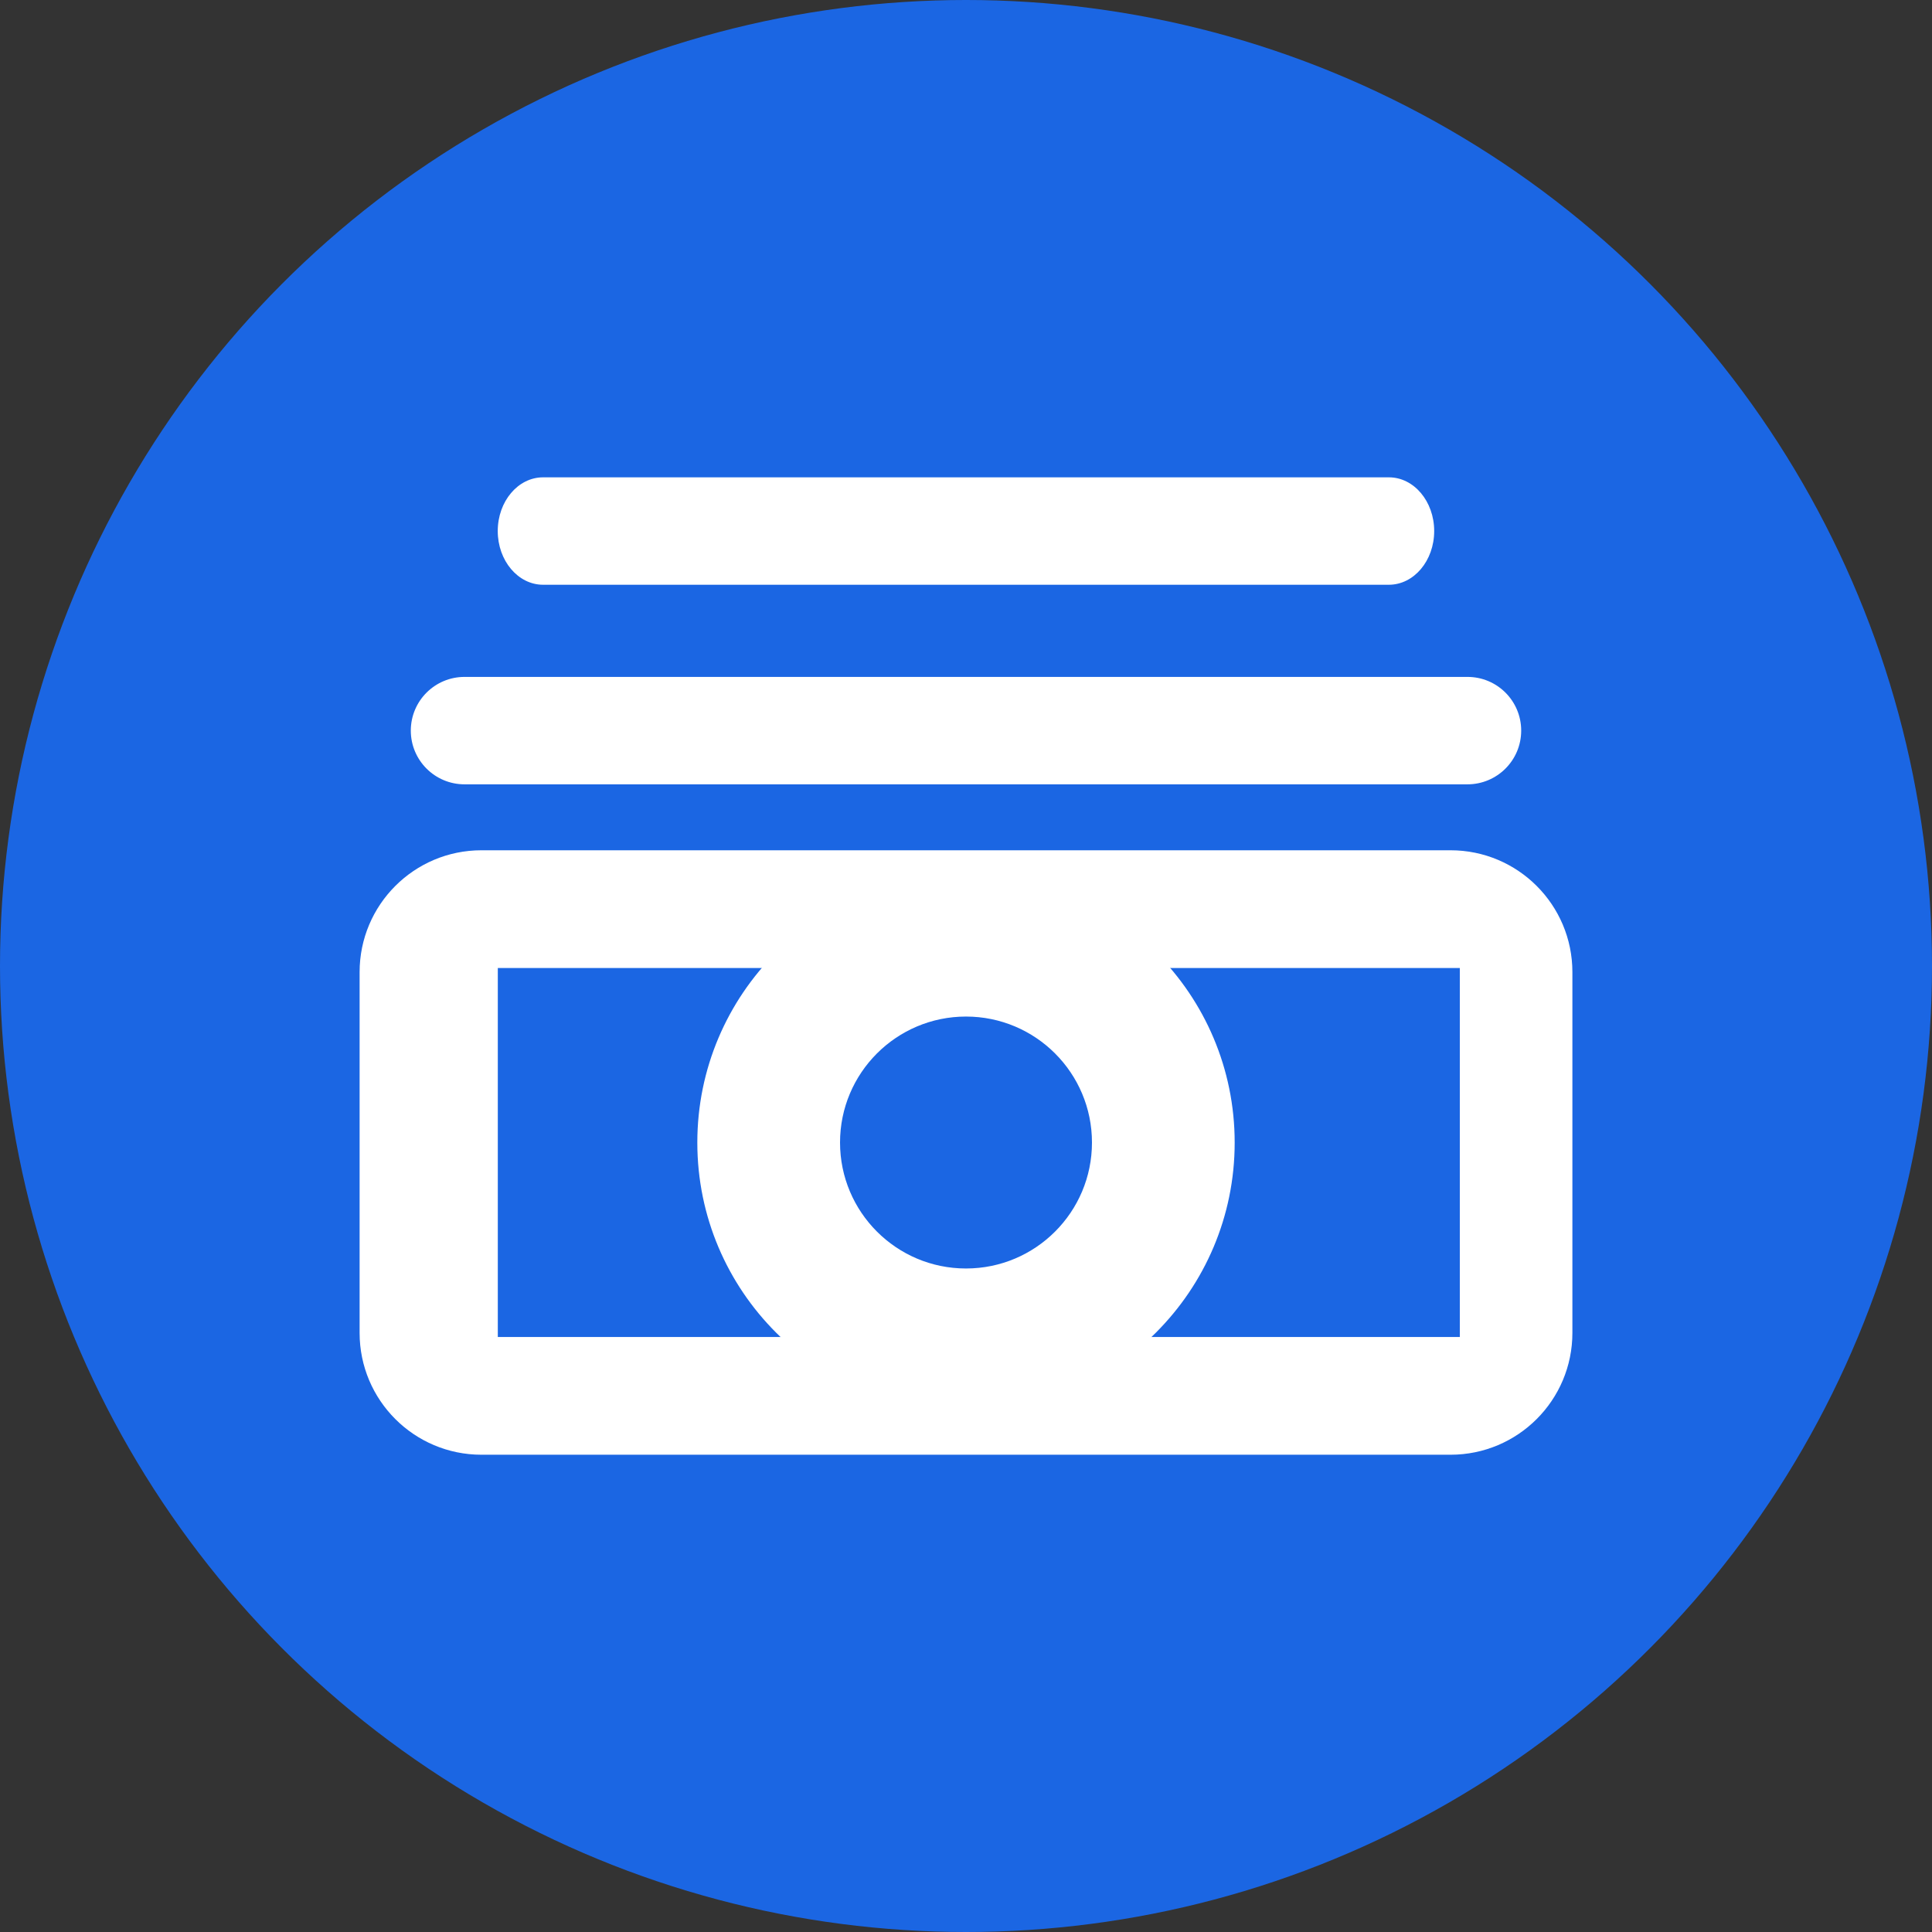 <?xml version="1.0" encoding="utf-8"?>
<!-- Generator: Adobe Illustrator 17.0.0, SVG Export Plug-In . SVG Version: 6.00 Build 0)  -->
<!DOCTYPE svg PUBLIC "-//W3C//DTD SVG 1.1//EN" "http://www.w3.org/Graphics/SVG/1.1/DTD/svg11.dtd">
<svg version="1.1" id="Layer_1" xmlns="http://www.w3.org/2000/svg" xmlns:xlink="http://www.w3.org/1999/xlink" x="0px" y="0px"
	 width="30px" height="30px" viewBox="0 0 30 30" enable-background="new 0 0 30 30" xml:space="preserve">
<rect x="0" y="0" width="30" height="30" fill="#333333" stroke="none"/>
<circle fill="#1B66E3" cx="15" cy="15" r="15"/>
<g>
	<path fill="#FFFFFF" d="M15,13.57c-2.304,0-4.172,1.868-4.172,4.172c0,2.304,1.868,4.172,4.172,4.172s4.172-1.868,4.172-4.172
		C19.172,15.437,17.304,13.57,15,13.57z M15,19.697c-1.08,0-1.956-0.876-1.956-1.956c0-1.08,0.876-1.956,1.956-1.956
		c1.08,0,1.956,0.876,1.956,1.956C16.956,18.821,16.08,19.697,15,19.697z"/>
	<path fill="#FFFFFF" d="M23.621,11.345c0,0.461-0.374,0.834-0.834,0.834H7.213c-0.461,0-0.834-0.374-0.834-0.834l0,0
		c0-0.461,0.374-0.834,0.834-0.834h15.574C23.248,10.511,23.621,10.884,23.621,11.345L23.621,11.345z"/>
	<path fill="#FFFFFF" d="M22.27,8.246c0,0.461-0.315,0.834-0.704,0.834H8.433c-0.389,0-0.704-0.374-0.704-0.834l0,0
		c0-0.461,0.315-0.834,0.704-0.834h13.134C21.955,7.412,22.27,7.785,22.27,8.246L22.27,8.246z"/>
	<path fill="#FFFFFF" d="M22.524,13.203H7.476c-1.045,0-1.892,0.847-1.892,1.892v5.602c0,1.045,0.847,1.892,1.892,1.892h15.048
		c1.045,0,1.892-0.847,1.892-1.892v-5.602C24.416,14.05,23.569,13.203,22.524,13.203z M22.668,20.761H7.73v-5.73h14.938V20.761z"/>
</g>
</svg>
